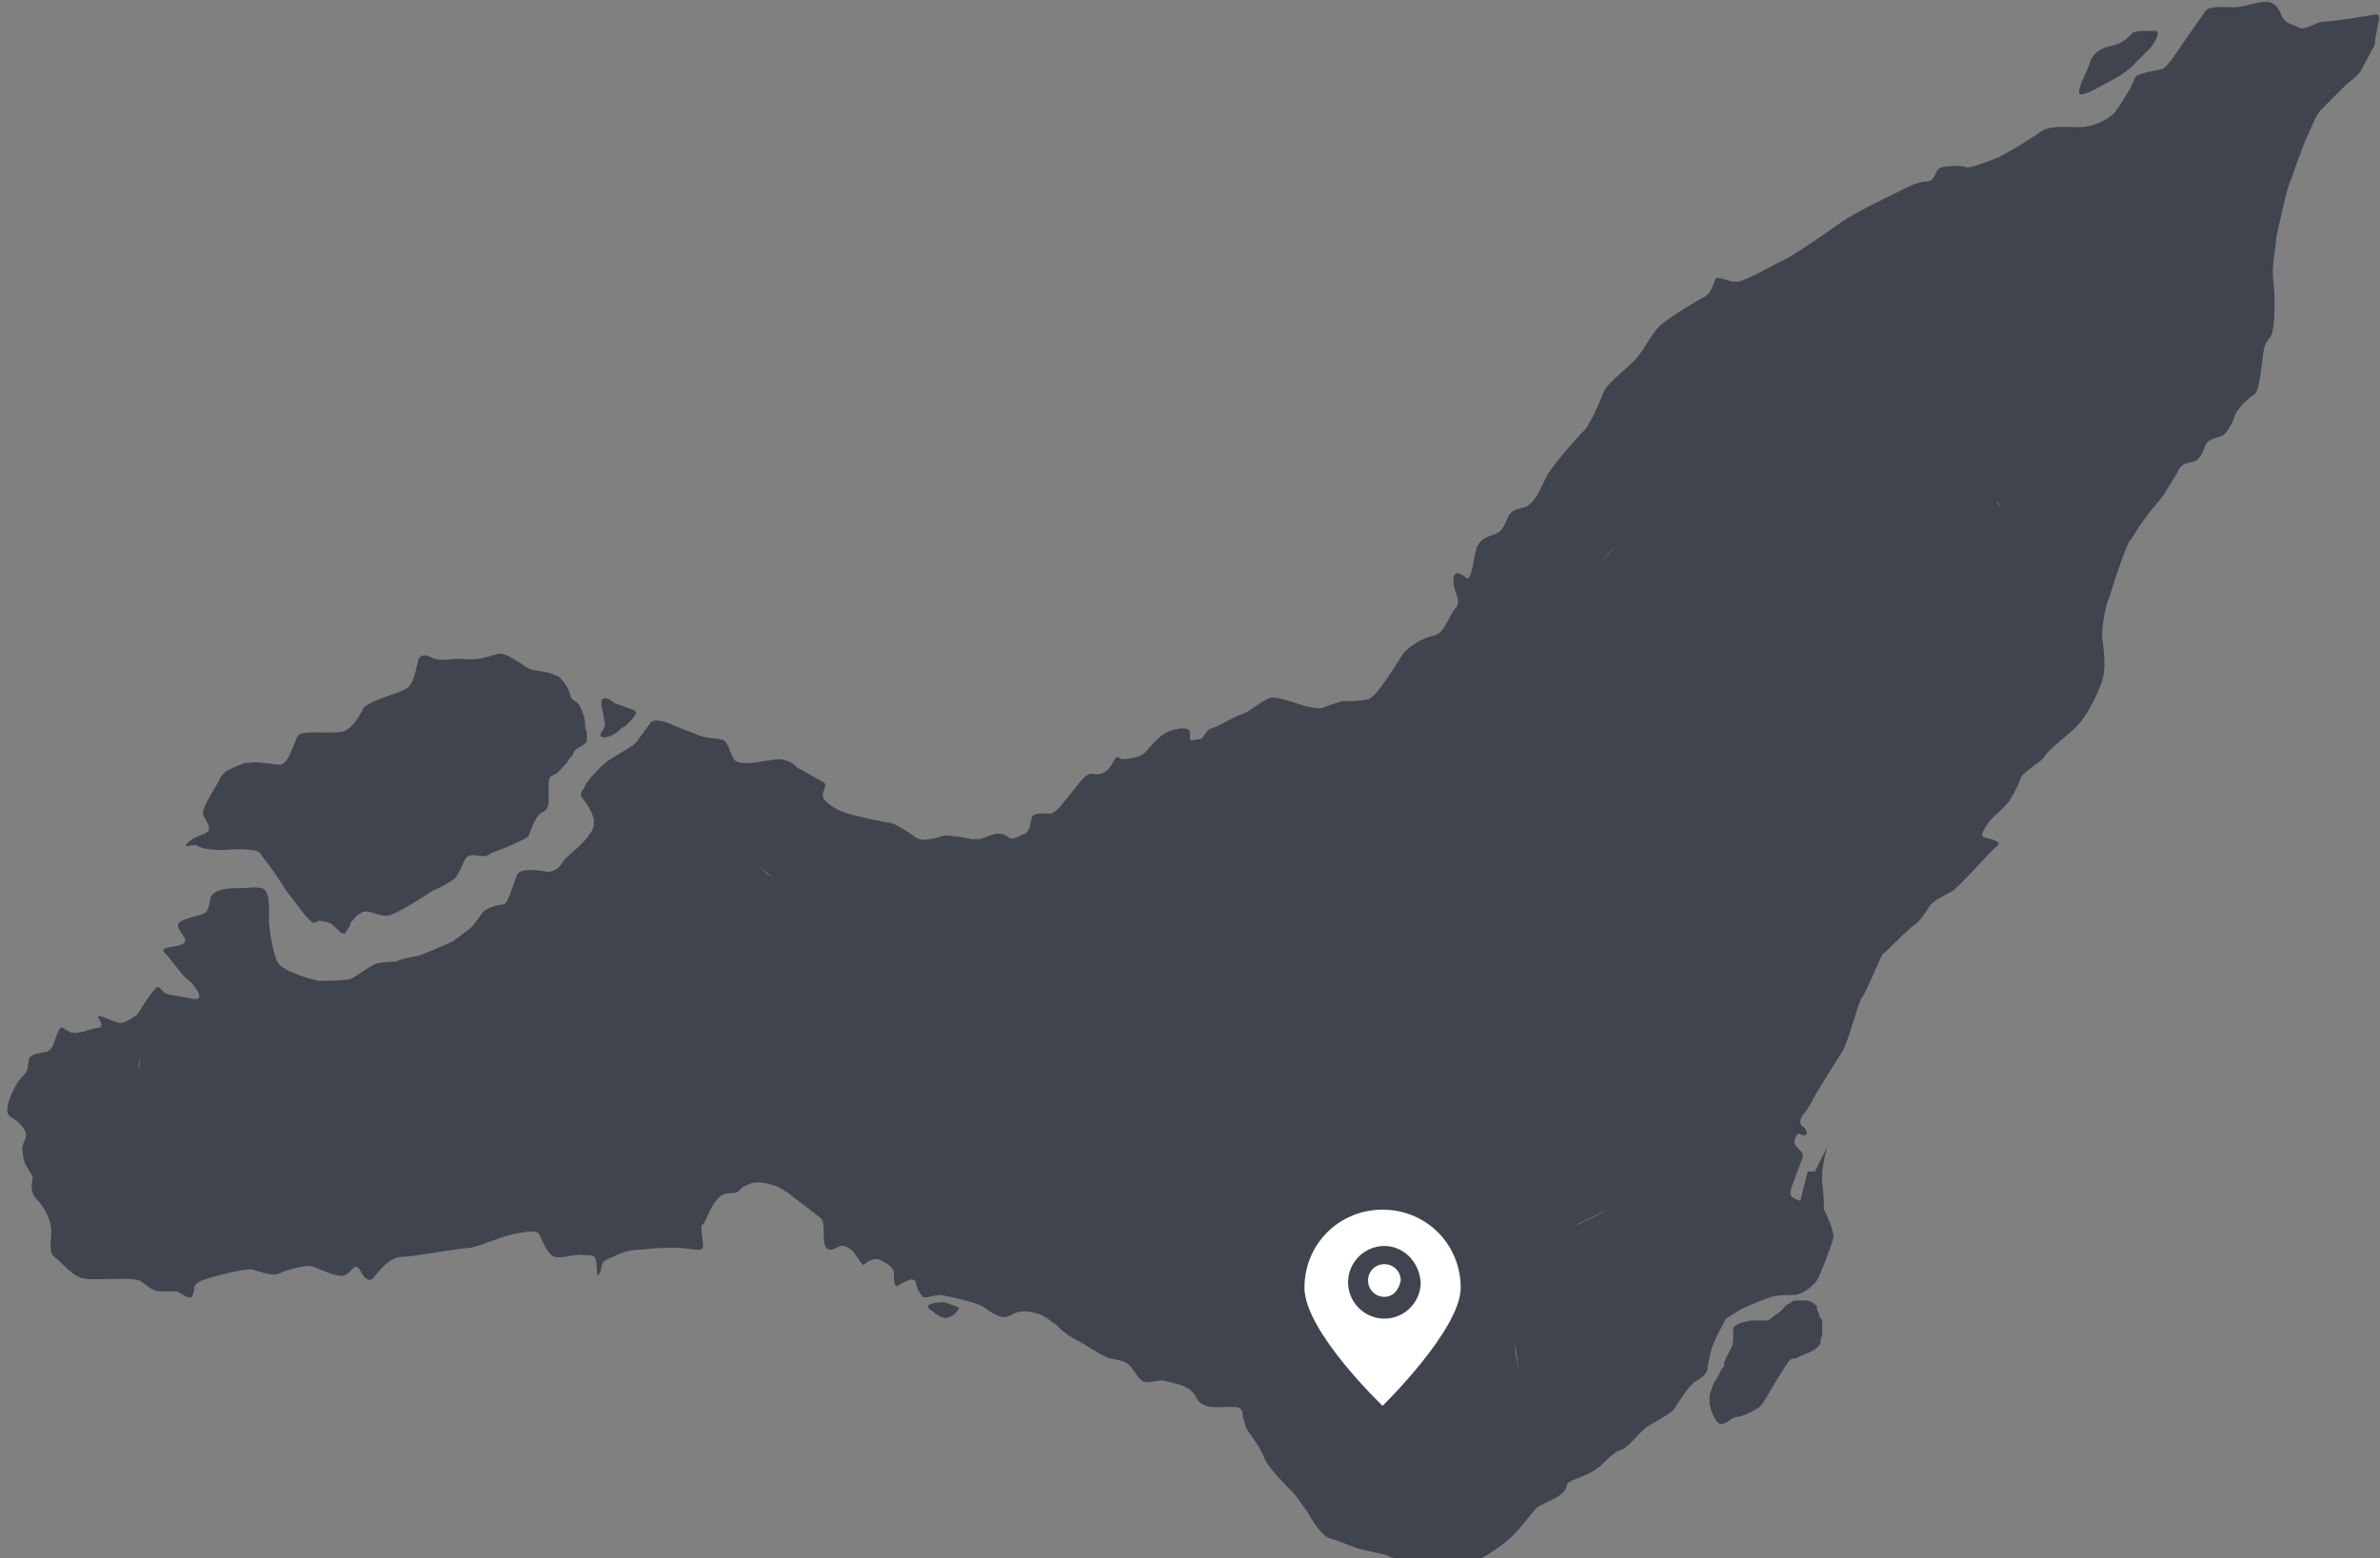 <?xml version="1.0" encoding="utf-8"?>
<!-- Generator: Adobe Illustrator 19.0.0, SVG Export Plug-In . SVG Version: 6.00 Build 0)  -->
<svg version="1.1" id="Layer_1" xmlns="http://www.w3.org/2000/svg" xmlns:xlink="http://www.w3.org/1999/xlink" x="0px" y="0px"
	 viewBox="-919.6 958.1 131 85.8" style="enable-background:new -919.6 958.1 131 85.8;" xml:space="preserve">
<rect x="-919.6" y="958.1" width="131" height="85.8" fill="#808080" stroke="none"/>
<style type="text/css">
	.st0{fill:#3F444E;}
	.st1{fill:#FFFFFF;}
</style>
<g>
	<g>
		<g>
			<path class="st0" d="M-788.9,958.9c-0.5,0.1-2.4,0.4-2.9,0.4c-0.5,0.1-0.9,0.5-1.3,0.3c-0.4-0.2-0.7-0.2-0.9-0.6
				c-0.2-0.5-0.4-0.8-0.9-0.8c-0.5,0-1.2,0.3-1.7,0.3c-0.5,0-1.4-0.1-1.6,0.2c-0.2,0.3-1.2,1.7-1.4,2c-0.2,0.3-0.7,1.1-1,1.2
				c-0.3,0.1-1.4,0.2-1.5,0.5c-0.1,0.4-0.8,1.5-1.1,1.9c-0.4,0.4-1.2,0.8-1.9,0.8s-1.6-0.1-2.1,0.2c-0.4,0.3-2,1.3-2.5,1.5
				c-0.5,0.2-1.5,0.6-1.7,0.5c-0.2-0.1-1.3-0.1-1.5,0.1c-0.2,0.2-0.2,0.7-0.7,0.7c-0.5,0-1.2,0.4-1.6,0.6c-0.4,0.2-2.3,1.1-3,1.6
				c-0.7,0.5-3,2.1-3.4,2.2c-0.4,0.2-1.8,1-2.3,1.1c-0.5,0.1-1.2-0.4-1.3-0.1c-0.1,0.3-0.2,0.6-0.4,0.8l0,0l0,0c0,0-0.1,0.1-0.1,0.1
				c-0.4,0.2-2.1,1.2-2.6,1.7c-0.5,0.5-0.9,1.5-1.5,2c-0.5,0.5-1.2,1-1.5,1.5c-0.2,0.5-0.8,2-1.2,2.3c-0.4,0.4-1.6,1.8-1.9,2.3
				c-0.3,0.5-0.6,1.5-1.2,1.8c-0.6,0.2-0.6,0.1-0.9,0.4c-0.2,0.3-0.3,0.8-0.6,1c0,0,0,0,0,0c-0.3,0.2-0.9,0.2-1.2,0.8
				c-0.2,0.6-0.3,2-0.6,1.7c-0.4-0.3-0.7-0.4-0.7,0.2c0,0.6,0.5,1.1,0.1,1.5c-0.4,0.5-0.6,1.4-1.2,1.5c-0.6,0.1-1.3,0.6-1.6,0.9
				c-0.3,0.4-1.5,2.5-2,2.6c-0.5,0.1-0.9,0.1-1.4,0.1c-0.4,0.1-1.2,0.4-1.2,0.4s-0.5,0-1.1-0.2c-0.6-0.2-1.2-0.4-1.6-0.4
				c-0.5,0.1-1.2,0.8-1.6,0.9c-0.4,0.1-1.3,0.7-1.7,0.8c-0.4,0.1-0.4,0.6-0.7,0.6c-0.3,0-0.5,0.2-0.5-0.1c0-0.3,0.1-0.5-0.5-0.5
				c-0.6,0.1-0.9,0.2-1.4,0.7c-0.5,0.5-0.6,0.8-1.1,0.9c-0.4,0.1-0.8,0.1-0.8,0.1s-0.2-0.3-0.4,0.1c-0.2,0.4-0.4,0.6-0.7,0.7
				c-0.4,0.1-0.5-0.1-0.8,0.1c-0.3,0.2-0.9,1.1-1.2,1.4c-0.2,0.3-0.6,0.7-0.8,0.7c-0.2,0-0.9-0.1-1,0.2c-0.1,0.3-0.1,0.8-0.4,0.9
				s-0.6,0.4-0.9,0.2c-0.2-0.2-0.4-0.2-0.6-0.2c-0.2,0-0.6,0.2-1,0.3c-0.2,0-0.3,0-0.4,0c-0.5-0.1-1.1-0.2-1.5-0.2
				c-0.4,0.1-1.2,0.4-1.6,0.1c-0.4-0.3-1.2-0.8-1.4-0.8s-2.1-0.4-2.6-0.6c-0.6-0.2-1.1-0.7-1.1-0.8c-0.1-0.4,0.4-0.7-0.1-0.9
				c-0.5-0.3-1.3-0.7-1.4-0.8c-0.1-0.2-0.6-0.4-0.9-0.4c-0.4,0-1.3,0.2-1.5,0.2c-0.2,0-0.8,0.1-1-0.2c-0.2-0.3-0.3-0.8-0.5-1
				c-0.2-0.2-0.9-0.1-1.4-0.3c-0.5-0.2-1.3-0.5-1.5-0.6c-0.2-0.1-1-0.4-1.2-0.1c-0.2,0.3-0.6,0.8-0.8,1.1c-0.2,0.2-1.1,0.7-1.4,0.9
				c-0.4,0.2-1.4,1.3-1.4,1.5c-0.1,0.2-0.4,0.4-0.1,0.7c0.3,0.4,0.8,1.1,0.5,1.7c-0.3,0.6-1.1,1.2-1.5,1.6c-0.1,0.1-0.2,0.3-0.3,0.4
				c-0.2,0.2-0.4,0.3-0.7,0.3c-0.4-0.1-1.4-0.2-1.6,0.1c-0.2,0.3-0.5,1.7-0.8,1.7c-0.3,0-0.9,0.2-1.1,0.4c-0.1,0.1-0.4,0.6-0.7,0.9
				l-0.8,0.6c0,0-0.1,0-0.1,0.1c-0.7,0.3-1.6,0.7-1.9,0.8c-0.5,0.1-1,0.2-1.2,0.3c-0.2,0.1-0.9,0-1.3,0.2c-0.4,0.2-0.9,0.6-1.3,0.8
				c-0.4,0.1-1.4,0.1-1.8,0.1c-0.4-0.1-1.9-0.5-2.2-1c-0.3-0.5-0.5-2-0.5-2.4c0-0.5,0.1-1.6-0.4-1.7c-0.5-0.1-0.5,0-1.4,0
				c-0.8,0-1.3,0.2-1.4,0.5c-0.1,0.4-0.1,0.8-0.4,0.9c-0.4,0.2-1.5,0.3-1.4,0.7c0.1,0.4,0.7,0.8,0.2,1c-0.5,0.2-1.3,0.1-0.9,0.5
				c0.4,0.4,0.9,1.2,1.2,1.4c0.3,0.2,1,1.1,0.5,1.1c0,0-0.1,0-0.2,0c-0.8-0.2-1.5-0.2-1.6-0.4c-0.2-0.2-0.3-0.4-0.5-0.1
				c-0.2,0.2-0.8,1.1-0.9,1.3c-0.2,0.2-0.8,0.6-1.1,0.5c-0.4-0.1-1.1-0.5-1.1-0.3c0.1,0.2,0.4,0.6-0.1,0.6c-0.5,0.1-1.1,0.4-1.5,0.2
				c-0.4-0.2-0.4-0.4-0.6,0c-0.2,0.4-0.2,0.9-0.6,1.1c-0.4,0.1-0.9,0.1-1,0.4c-0.1,0.4,0,0.6-0.3,0.9c-0.3,0.3-0.4,0.5-0.6,0.9
				c-0.2,0.4-0.5,1.2-0.1,1.4c0.4,0.2,1,0.8,0.8,1.2c-0.2,0.4-0.2,0.5-0.1,1.1c0.1,0.5,0.5,0.8,0.5,1.1c-0.1,0.4-0.1,0.8,0.2,1.1
				c0.3,0.3,0.7,0.9,0.8,1.5c0,0,0,0,0,0c0,0,0,0,0,0c0.1,0.6-0.2,1.4,0.2,1.7s1.1,1.2,1.7,1.2c0.6,0.1,2.6-0.1,2.9,0.1
				c0,0,0,0,0.1,0l0,0l0,0l0,0c0.3,0.2,0.7,0.6,1.1,0.6h0.9c0.2,0,0.8,0.6,0.9,0.2c0.2-0.4-0.1-0.5,0.5-0.8c0.5-0.2,2.5-0.7,2.8-0.6
				c0.4,0.1,1.1,0.4,1.5,0.2c0.4-0.2,1.3-0.4,1.6-0.4c0,0,0,0,0.1,0l0,0l0,0c0.4,0.1,1.5,0.7,1.9,0.5c0.4-0.2,0.5-0.7,0.8-0.3
				c0.2,0.4,0.5,0.8,0.8,0.4c0.3-0.4,0.9-1.1,1.5-1.1c0.6,0,3.3-0.5,3.8-0.5c0.5-0.1,2.2-0.8,2.6-0.8c0.5-0.1,1.1-0.2,1.2,0.1
				c0.2,0.4,0.5,1.2,0.9,1.2c0.4,0.1,1.1-0.2,1.5-0.1c0,0,0.1,0,0.1,0c0.3,0,0.6,0,0.6,0.3c0.1,0.4,0,1.1,0.2,0.7
				c0.2-0.4,0-0.6,0.5-0.8c0.5-0.2,0.9-0.5,1.8-0.5c0.9-0.1,1.1-0.1,1.9-0.1c0.8,0,1.5,0.3,1.5-0.1c0-0.4-0.2-1.1,0-1.2
				c0.2-0.2,0.6-1.7,1.4-1.7c0.7,0,0.5-0.2,0.9-0.4c0.4-0.2,0.5-0.2,0.9-0.2c0,0,0.8,0.1,1.2,0.4c0.1,0.1,0.2,0.1,0.3,0.2l1.7,1.3v0
				c0.1,0.1,0.2,0.2,0.2,0.3c0.1,0.5-0.1,1.5,0.4,1.5c0.4,0,0.5-0.4,1-0.1c0.5,0.3,0.7,1.1,0.9,0.9c0.2-0.2,0.6-0.4,0.9-0.2
				c0.4,0.2,0.7,0.4,0.7,0.7c0,0.2,0,0.8,0.2,0.7c0.2-0.1,0.9-0.6,1-0.2c0.1,0.4,0.2,0.6,0.4,0.8c0.2,0.1,0.5-0.1,1-0.1
				c0.5,0.1,2,0.4,2.4,0.7c0.4,0.3,0.9,0.6,1.2,0.5c0.4-0.1,0.4-0.3,1-0.3c0.3,0,0.8,0.1,1.1,0.3l0,0v0l0,0c0.2,0.1,0.4,0.3,0.6,0.4
				c0.3,0.3,0.5,0.5,1,0.8c0.5,0.2,1.7,1.1,2.1,1.1c0.4,0.1,0.7,0.1,1,0.4c0.3,0.3,0.5,0.9,0.9,0.9c0.4,0,0.6-0.1,0.9-0.1
				c0.3,0.1,1.2,0.2,1.6,0.6c0.4,0.4,0.2,0.6,0.8,0.8c0.5,0.2,1.8-0.1,1.9,0.2c0.1,0.1,0.1,0.2,0.1,0.4c0,0-0.1,0-0.1,0l0.1,0
				c0.1,0.2,0.1,0.5,0.3,0.8c0,0,0.7,0.9,0.9,1.5c0.2,0.5,1.2,1.5,1.5,1.8c0.3,0.3,0.6,0.8,0.9,1.2c0.2,0.4,0.8,1.3,1.2,1.4
				c0.4,0.1,0.8,0.3,1.4,0.5c0.5,0.2,1.5,0.3,1.9,0.5c0.4,0.2,1.5,0.5,2.1,0.5c0.6,0,0.8-0.1,1.4-0.1c0.6-0.1,0.8,0,1.3-0.2
				c0.5-0.2,1.5-0.9,1.8-1.2c0.4-0.3,1.2-1.4,1.5-1.7c0.4-0.3,1.2-0.5,1.5-0.9c0.3-0.4-0.1-0.4,0.7-0.7c0,0,0,0,0,0l0,0l0,0
				c0.8-0.3,0.9-0.4,1.3-0.7c0.4-0.4,0.8-0.8,1.2-0.9c0.4-0.2,0.9-0.9,1.3-1.2c0.4-0.3,1.5-0.8,1.6-1.1c0.2-0.3,0.8-1.3,1.2-1.5
				c0.4-0.2,0.6-0.5,0.6-0.7c0-0.2,0.2-1.2,0.4-1.5c0.1-0.3,0.4-0.8,0.6-1.2l0.8-0.5l0,0l0,0c0.6-0.3,1.4-0.6,1.7-0.7
				c0.4-0.1,0.7-0.1,1.2-0.1c0.5,0,1.1-0.5,1.3-0.8c0.2-0.3,0.8-1.9,0.9-2.3c0.1-0.3-0.3-1.2-0.5-1.6c0,0,0-0.7-0.1-1.5
				c-0.1-0.7,0.3-2.2,0.4-2.2l-0.8,1.6h-0.4l-0.4,1.6c-0.1,0-0.3-0.1-0.3-0.1c-0.4-0.2-0.2-0.4-0.2-0.6c0,0,0,0,0,0
				c0.1-0.3,0.4-1.1,0.6-1.6c0.2-0.5-0.6-0.6-0.4-1.1c0.2-0.5,0.2-0.2,0.5-0.2c0.3,0,0.1-0.4-0.1-0.5c-0.2-0.1-0.1-0.5,0.1-0.7
				c0.2-0.2,0.4-0.6,0.5-0.8c0.1-0.2,1.4-2.3,1.6-2.6c0.3-0.4,0.9-2.8,1.1-3c0.2-0.2,0.9-2,1.1-2.3c0-0.1,0.1-0.1,0.2-0.2l0,0l0,0
				c0.4-0.4,1.3-1.3,1.6-1.5c0.4-0.3,0.6-0.7,0.8-1c0.2-0.3,0.8-0.6,1.2-0.8c0.4-0.2,2.1-2.2,2.5-2.5c0.4-0.3-0.4-0.4-0.7-0.5
				c-0.3-0.1,0.2-0.8,0.6-1.2c0.5-0.4,0.8-0.8,0.8-0.8s0.5-0.8,0.6-1.2c0.1-0.4,1.1-0.9,1.3-1.2c0.2-0.4,1.3-1.2,1.8-1.7
				s1.1-1.6,1.4-2.5c0.3-0.9,0-2.3,0-2.5c0-0.2,0.1-1.5,0.4-2.1c0.2-0.7,0.8-2.5,1.1-3.1c0.2-0.2,0.4-0.6,0.6-0.9l0,0
				c0.3-0.4,0.6-0.8,0.6-0.8s0.8-0.9,0.9-1.2c0.2-0.3,0.4-0.6,0.6-1c0.2-0.4,0.5-0.4,0.9-0.5c0.4-0.2,0.5-0.7,0.6-0.9
				c0.1-0.3,0.6-0.4,0.9-0.5c0.2-0.1,0.4-0.4,0.6-0.8l0,0c0-0.1,0.1-0.2,0.1-0.3c0.2-0.5,0.8-1,1.1-1.2c0.3-0.2,0.4-1.9,0.5-2.4
				c0.1-0.5,0.2-0.5,0.4-0.8c0.2-0.4,0.2-1.5,0.2-2c0-0.5-0.1-1.1-0.1-1.6s0.2-1.5,0.2-1.9c0.1-0.4,0.6-2.8,0.8-3.1
				c0.1-0.3,0.7-2,0.9-2.4c0.2-0.4,0.4-1,0.7-1.4c0.4-0.4,1.2-1.2,1.4-1.4c0.2-0.2,0.8-0.6,0.9-0.9c0.2-0.4,0.7-1.3,0.7-1.3
				C-788.8,959.5-788.4,958.8-788.9,958.9z M-912.7,1018.1L-912.7,1018.1l0.1-1.8L-912.7,1018.1z M-911.9,1016.7l-0.1,0.3l0.1-0.6
				l0,0L-911.9,1016.7z M-900.8,1020.8l-0.1-0.2L-900.8,1020.8l1.8,0L-900.8,1020.8z M-898.1,1016
				C-898.2,1016-898.2,1016.1-898.1,1016C-898.2,1016.1-898.1,1016-898.1,1016C-898.1,1016-898.1,1016-898.1,1016z M-897,1015.6
				c-0.1,0-0.2-0.1-0.4-0.2C-897.3,1015.5-897.1,1015.6-897,1015.6z M-896.7,1020.8h-0.5l-0.1-0.2l0.1,0.2h0L-896.7,1020.8l0-1.2
				L-896.7,1020.8z M-893,1009.1l-0.1-0.4l0.2,1L-893,1009.1z M-887.1,1019.6L-887.1,1019.6l0.2,1.3L-887.1,1019.6z M-887.2,1006.4
				l0.1,1.5L-887.2,1006.4l0.6-0.2L-887.2,1006.4z M-877.4,1006.2l-0.4-0.4l0,0l0.7,0.6L-877.4,1006.2z M-868.6,1009L-868.6,1009
				L-868.6,1009L-868.6,1009z M-869.8,1017.7L-869.8,1017.7L-869.8,1017.7L-869.8,1017.7z M-868.6,1011.6l-2.5,1L-868.6,1011.6
				l0.6-1.3L-868.6,1011.6z M-851,1021.1l-1.4,3h0l1.7-3.5L-851,1021.1z M-848.3,1002.8c-0.1,0-0.2,0-0.2,0c0,0,0,0,0,0
				C-848.5,1002.8-848.4,1002.8-848.3,1002.8z M-845.3,1020.8L-845.3,1020.8L-845.3,1020.8L-845.3,1020.8z M-845.4,1012.6l-4.2,2.6
				l-0.7,0.2l0.7-0.2L-845.4,1012.6l0.6-0.8L-845.4,1012.6z M-844.4,1018.2L-844.4,1018.2l1.5-1.3L-844.4,1018.2z M-841.6,1032.3
				C-841.6,1032.3-841.6,1032.3-841.6,1032.3L-841.6,1032.3L-841.6,1032.3z M-836.3,1031.6L-836.3,1031.6l-1.1-1.3L-836.3,1031.6
				L-836.3,1031.6z M-836.2,1032.5l0-0.4l0.2,1.5L-836.2,1032.5z M-836.1,993.5l0.4-0.4L-836.1,993.5l4.1,4.6l-0.2,0.1l0.2-0.1
				L-836.1,993.5z M-831.6,1015L-831.6,1015l-0.8-0.9v0L-831.6,1015z M-832.3,1025.3c-0.4,0.2-0.7,0.3-0.7,0.3s1.5-0.7,1.9-0.9
				C-831.3,1024.8-831.8,1025.1-832.3,1025.3z M-832,989.6l1-1.1l0,0l0,0l0.4-0.4L-832,989.6z M-829.3,1013.8
				c0.1,0.1,0.1,0.1,0.2,0.2C-829.2,1013.9-829.3,1013.8-829.3,1013.8z M-829.6,1012.8c0.1-0.1,0.3-0.1,0.5-0.1
				C-829.3,1012.6-829.5,1012.7-829.6,1012.8z M-828.2,1022.5l-0.1-0.5L-828.2,1022.5L-828.2,1022.5z M-828.2,1022.5L-828.2,1022.5
				l0.1,0.5L-828.2,1022.5z M-825,1017.2L-825,1017.2L-825,1017.2L-825,1017.2z M-820.2,993.1l-2.9,3l-0.2,0.2l0.2-0.2l0,0
				L-820.2,993.1l0.1-0.4L-820.2,993.1z M-817.2,988.8C-817.2,988.8-817.2,988.8-817.2,988.8c0.1-0.1,0.1-0.2,0.1-0.2
				C-817.1,988.6-817.2,988.7-817.2,988.8z M-817,987.8c0-0.1,0-0.1,0-0.2C-817,987.7-817,987.8-817,987.8
				C-817,987.8-817,987.8-817,987.8z M-817,987.9L-817,987.9C-817,987.9-817,987.9-817,987.9C-817,987.9-817,987.9-817,987.9z
				 M-816.9,991.6L-816.9,991.6l0.4,0L-816.9,991.6z M-809.7,985.7c0.1,0.1,0.2,0.3,0.3,0.5C-809.5,986-809.7,985.8-809.7,985.7z
				 M-807.7,982.2l-1.6-1.8l0,0L-807.7,982.2L-807.7,982.2z"/>
			<path class="st0" d="M-886.4,998.7c0.3,0,0.7-0.2,0.9-0.4c0.1-0.1,0.2-0.2,0.3-0.2c0.2-0.2,0.7-0.7,0.6-0.8c0,0,0,0-0.1-0.1
				c-0.3-0.1-1.1-0.4-1.1-0.4c-0.2-0.2-0.6-0.4-0.7-0.1c0,0,0,0.1,0,0.1c0,0.2,0,0.3,0.1,0.5c0,0.3,0.1,0.5,0.1,0.7
				C-886.3,998.3-886.8,998.6-886.4,998.7z"/>
			<path class="st0" d="M-805.1,963.3c0.4,0,1-0.4,1.4-0.6c0.4-0.2,1.1-0.6,1.4-0.9c0,0,0.1,0,0.1-0.1c0.2-0.2,0.4-0.4,0.5-0.5
				c0.1-0.1,0.3-0.3,0.4-0.4c0.3-0.3,0.6-0.9,0.4-1c0,0,0,0-0.1,0c-0.1,0-0.3,0-0.4,0c-0.3,0-0.6,0-0.8,0.1
				c-0.3,0.3-0.6,0.6-1.1,0.7c-0.4,0.1-0.8,0.2-1.1,0.6c0,0,0,0.1-0.1,0.1C-804.5,961.7-805.4,963.1-805.1,963.3
				C-805.2,963.3-805.1,963.3-805.1,963.3z"/>
			<path class="st0" d="M-908.7,1004.7c0.5,0.2,1.1,0.2,1.4,0.2l0,0l0,0c0.2,0,0.9-0.1,1.5,0c0.3,0,0.5,0.1,0.6,0.3
				c0.4,0.5,0.9,1.2,1.2,1.7c0.1,0.1,0.1,0.2,0.2,0.3c0.3,0.4,0.7,0.9,1,1.3c0.2,0.2,0.4,0.4,0.4,0.4c0.1,0,0.2,0,0.3-0.1
				c0.1,0,0.3,0,0.6,0.1c0.3,0.1,0.6,0.6,0.8,0.6c0.1,0,0.1,0,0.2-0.2c0.1-0.1,0.2-0.3,0.2-0.4c0.2-0.2,0.3-0.4,0.5-0.5
				c0.1,0,0.1-0.1,0.2-0.1c0.4-0.1,0.9,0.3,1.4,0.2c0.1,0,0.2-0.1,0.3-0.1c0.6-0.3,1.6-0.9,2-1.2c0.1,0,0.1-0.1,0.2-0.1
				c0.5-0.2,1-0.5,1.2-0.7c0,0,0,0,0,0c0.1-0.2,0.3-0.5,0.4-0.8c0.1-0.2,0.2-0.4,0.4-0.4c0.3-0.1,0.7,0.2,1.1-0.1
				c0.1-0.1,0.3-0.1,0.5-0.2c0.5-0.2,1.2-0.5,1.5-0.7c0.1,0,0.1-0.1,0.1-0.1c0.1-0.3,0.4-1,0.6-1.2c0.1,0,0.1-0.1,0.2-0.1
				c0.2-0.1,0.3-0.3,0.3-0.6c0-0.2,0-0.7,0-1c0-0.2,0.1-0.4,0.2-0.4c0,0,0,0,0,0c0.3-0.1,0.4-0.3,0.8-0.7c0.1-0.2,0.2-0.3,0.3-0.4
				c0.1-0.2,0.1-0.3,0.3-0.4c0,0,0,0,0,0c0.3-0.2,0.4-0.2,0.5-0.4c0,0,0-0.1,0-0.1c0-0.1,0-0.2,0-0.3c0-0.2-0.1-0.2-0.1-0.6
				c0-0.5-0.4-1.1-0.4-1.1s-0.4-0.2-0.4-0.4c0-0.1-0.1-0.2-0.1-0.3c-0.1-0.2-0.2-0.4-0.5-0.7c-0.1-0.1-0.1-0.1-0.2-0.1
				c-0.5-0.3-1.2-0.2-1.5-0.4c-0.4-0.2-1.2-0.9-1.7-0.8c-0.4,0.1-0.9,0.3-1.4,0.3c-0.1,0-0.2,0-0.4,0c-0.5-0.1-1.1,0.1-1.5,0
				c-0.3,0-0.6-0.3-0.8-0.2c0,0,0,0-0.1,0c0,0,0,0,0,0c0,0-0.1,0.1-0.1,0.1c0,0-0.1,0.1-0.1,0.2c0,0,0,0,0,0c0,0,0,0.1,0,0.1
				c-0.1,0.2-0.1,0.5-0.2,0.7c-0.1,0.4-0.3,0.7-0.6,0.8c-0.2,0.1-0.5,0.2-0.8,0.3c-0.6,0.2-1.3,0.5-1.4,0.7
				c-0.1,0.2-0.4,0.8-0.8,1.1c-0.1,0.1-0.3,0.2-0.5,0.2c-0.6,0.1-2.1-0.1-2.3,0.2c-0.2,0.3-0.5,1.6-1,1.6c-0.4,0-1.2-0.2-1.7-0.1
				c-0.1,0-0.1,0-0.2,0c-0.3,0.1-0.8,0.3-1.1,0.5c0,0,0,0,0,0c0,0-0.1,0.1-0.1,0.1c0,0,0,0-0.1,0.1c0,0,0,0.1-0.1,0.1c0,0,0,0,0,0.1
				c0,0,0,0,0,0c-0.2,0.4-1.1,1.7-0.9,2c0.1,0.2,0.3,0.5,0.3,0.7c0,0.1,0,0.2-0.1,0.2c0,0-0.1,0.1-0.1,0.1c-0.4,0.1-1,0.4-1.1,0.7
				C-908.8,1004.6-908.8,1004.6-908.7,1004.7z"/>
			<path class="st0" d="M-868.4,1030.2c0.4,0.3,0.7,0.6,1.1,0.4c0.4-0.2,0.5-0.5,0.5-0.5s-0.7-0.3-0.9-0.3
				C-868.1,1029.8-868.8,1029.9-868.4,1030.2z"/>
			<path class="st0" d="M-819.4,1030.7c0-0.1-0.1-0.2-0.1-0.3c-0.1-0.2-0.1-0.4-0.1-0.4s-0.3-0.3-0.6-0.3c-0.1,0-0.1,0-0.2,0l0,0
				c-0.1,0-0.1,0-0.2,0c-0.2,0-0.3,0-0.4,0.1c-0.1,0.1-0.3,0.1-0.4,0.3c-0.1,0.1-0.1,0.1-0.2,0.2c-0.3,0.2-0.5,0.4-0.7,0.5
				c0,0-0.1,0-0.1,0c-0.1,0-0.3,0-0.5,0c-0.1,0-0.2,0-0.3,0c-0.5,0.1-1,0.2-1,0.5c0,0.2,0,0.3,0,0.5c0,0.1,0,0.3-0.1,0.5
				c-0.2,0.4-0.4,0.7-0.4,0.9c0,0,0,0.1,0,0.1c0,0,0,0.1-0.1,0.1c-0.1,0.2-0.2,0.4-0.3,0.6c0,0,0,0.1-0.1,0.1
				c-0.1,0.2-0.2,0.5-0.3,0.8c0,0.1,0,0.1,0,0.2l0,0c0,0.1,0,0.2,0,0.3c0.1,0.5,0.4,1.2,0.7,1.1c0.4-0.1,0.5-0.4,0.9-0.4
				c0.5-0.1,1.1-0.5,1.1-0.5c0.1-0.1,0.2-0.2,0.2-0.2c0.2-0.3,1.1-1.9,1.5-2.4c0.1-0.1,0.1-0.1,0.2-0.1c0,0,0.1,0,0.1,0
				c0.4-0.2,1.1-0.4,1.3-0.7c0,0,0.1-0.1,0.1-0.1c0-0.1,0-0.3,0.1-0.5c0-0.2,0-0.4,0-0.6C-819.3,1030.8-819.3,1030.7-819.4,1030.7z"
				/>
		</g>
		<g>
			<path class="st1" d="M-843.5,1024.7c-2.4,0-4.3,1.9-4.3,4.3c0,2.4,4.3,6.5,4.3,6.5s4.3-4.2,4.3-6.5
				C-839.2,1026.6-841.1,1024.7-843.5,1024.7"/>
			<path class="st0" d="M-843.4,1029.5c-0.5,0-0.9-0.4-0.9-0.9c0-0.5,0.4-0.9,0.9-0.9c0.5,0,0.9,0.4,0.9,0.9
				C-842.6,1029.1-842.9,1029.5-843.4,1029.5 M-843.4,1026.7c-1.1,0-2,0.9-2,2c0,1.1,0.9,2,2,2c1.1,0,2-0.9,2-2
				C-841.5,1027.5-842.4,1026.7-843.4,1026.7"/>
		</g>
	</g>
</g>
</svg>
